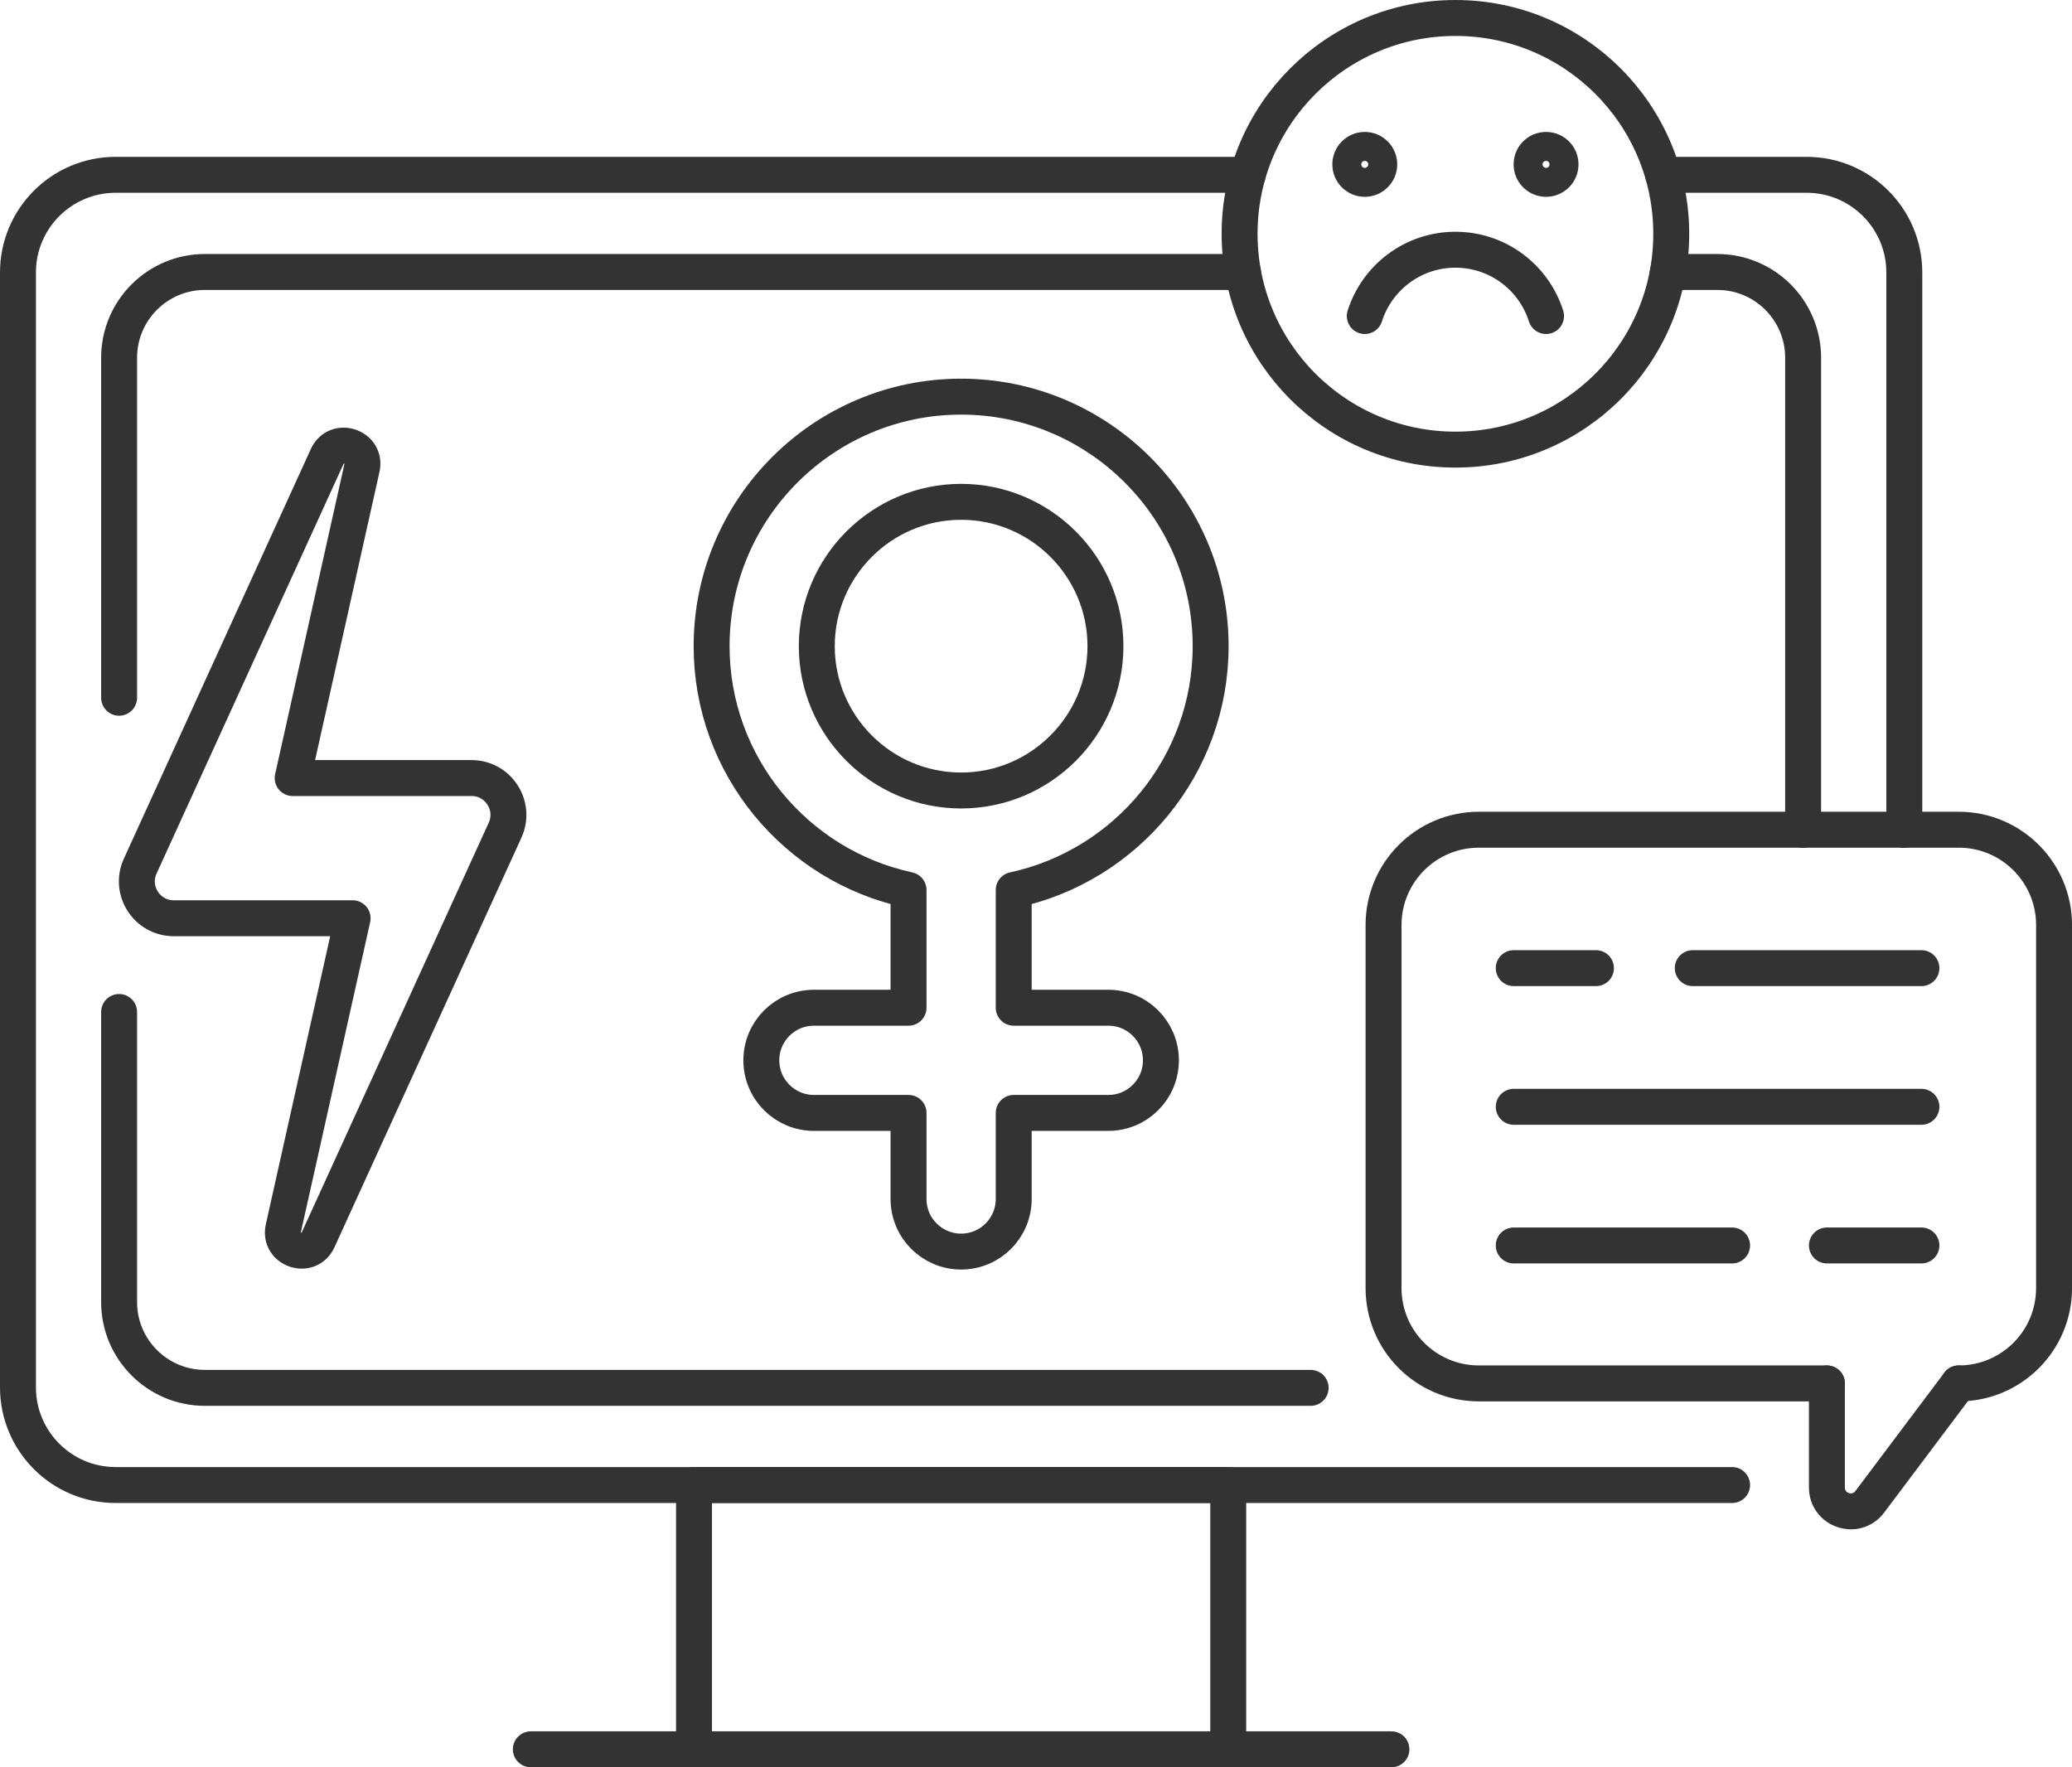 <?xml version="1.0" encoding="UTF-8"?>
<svg id="Layer_2" data-name="Layer 2" xmlns="http://www.w3.org/2000/svg" viewBox="0 0 599.64 511.45">
  <defs>
    <style>
      .cls-1 {
        fill: none;
        stroke: #333;
        stroke-linecap: round;
        stroke-linejoin: round;
        stroke-width: 10.4px;
      }
    </style>
  </defs>
  <g id="_ÎÓÈ_1" data-name="—ÎÓÈ_1">
    <g>
      <path class="cls-1" d="M320.75,291.64h-27.38v-34.08c32.53-7.01,56.99-35.97,56.99-70.56,0-39.82-32.39-72.21-72.21-72.21s-72.21,32.39-72.21,72.21c0,34.59,24.46,63.55,56.99,70.56v34.08h-27.38c-8.41,0-15.22,6.81-15.22,15.22s6.81,15.22,15.22,15.22h27.38v24.91c0,8.41,6.81,15.22,15.22,15.22s15.22-6.81,15.22-15.22v-24.91h27.38c8.41,0,15.22-6.81,15.22-15.22s-6.81-15.22-15.22-15.22Zm-84.37-104.64c0-23.03,18.74-41.77,41.77-41.77s41.77,18.74,41.77,41.77-18.74,41.77-41.77,41.77-41.77-18.74-41.77-41.77Z"/>
      <path class="cls-1" d="M50.28,265.74h51.77l-20.04,89.69c-1.4,6.25,7.39,9.2,10.05,3.38l54.11-118.55c3.22-7.06-1.94-15.09-9.7-15.09h-51.77l20.04-89.69c1.4-6.25-7.39-9.2-10.05-3.38l-54.11,118.55c-3.22,7.06,1.94,15.09,9.7,15.09Z"/>
      <g>
        <path class="cls-1" d="M481.3,50.59h41.54c15.61,0,28.27,12.66,28.27,28.27V240.18"/>
        <path class="cls-1" d="M501.27,429.77H33.47c-15.61,0-28.27-12.66-28.27-28.27V78.86c0-15.61,12.66-28.27,28.27-28.27H361.11"/>
        <path class="cls-1" d="M482.68,78.71h14.32c13.71,0,24.83,11.12,24.83,24.83V240.18"/>
        <path class="cls-1" d="M359.72,78.71H59.3c-13.71,0-24.83,11.12-24.83,24.83v98.39"/>
        <path class="cls-1" d="M379.3,401.65H59.3c-13.71,0-24.83-11.12-24.83-24.83v-83.95"/>
        <rect class="cls-1" x="200.85" y="429.77" width="154.6" height="76.49"/>
        <line class="cls-1" x1="153.62" y1="506.25" x2="402.68" y2="506.25"/>
      </g>
      <g>
        <circle class="cls-1" cx="421.2" cy="67.66" r="62.46"/>
        <path class="cls-1" d="M394.97,91.46c3.53-11.13,13.94-19.19,26.23-19.19s22.71,8.06,26.23,19.19"/>
        <circle class="cls-1" cx="394.97" cy="47.57" r="4.19"/>
        <path class="cls-1" d="M451.62,47.57c0,2.31-1.87,4.19-4.19,4.19s-4.19-1.87-4.19-4.19,1.87-4.19,4.19-4.19,4.19,1.87,4.19,4.19Z"/>
      </g>
      <g>
        <path class="cls-1" d="M528.71,400.36h-100.72c-15.24,0-27.59-12.35-27.59-27.59v-105.06c0-15.24,12.35-27.59,27.59-27.59h138.87c15.24,0,27.59,12.35,27.59,27.59v105.06c0,15.24-12.35,27.59-27.59,27.59"/>
        <line class="cls-1" x1="438.08" y1="320.31" x2="556.06" y2="320.31"/>
        <line class="cls-1" x1="489.89" y1="280.18" x2="556.06" y2="280.18"/>
        <line class="cls-1" x1="438.08" y1="280.18" x2="461.87" y2="280.18"/>
        <line class="cls-1" x1="528.71" y1="360.44" x2="556.06" y2="360.44"/>
        <line class="cls-1" x1="438.08" y1="360.44" x2="501.27" y2="360.44"/>
        <path class="cls-1" d="M566.86,400.36l-25.74,34.26c-3.98,5.3-12.41,2.48-12.41-4.14v-30.11"/>
      </g>
    </g>
  </g>
</svg>